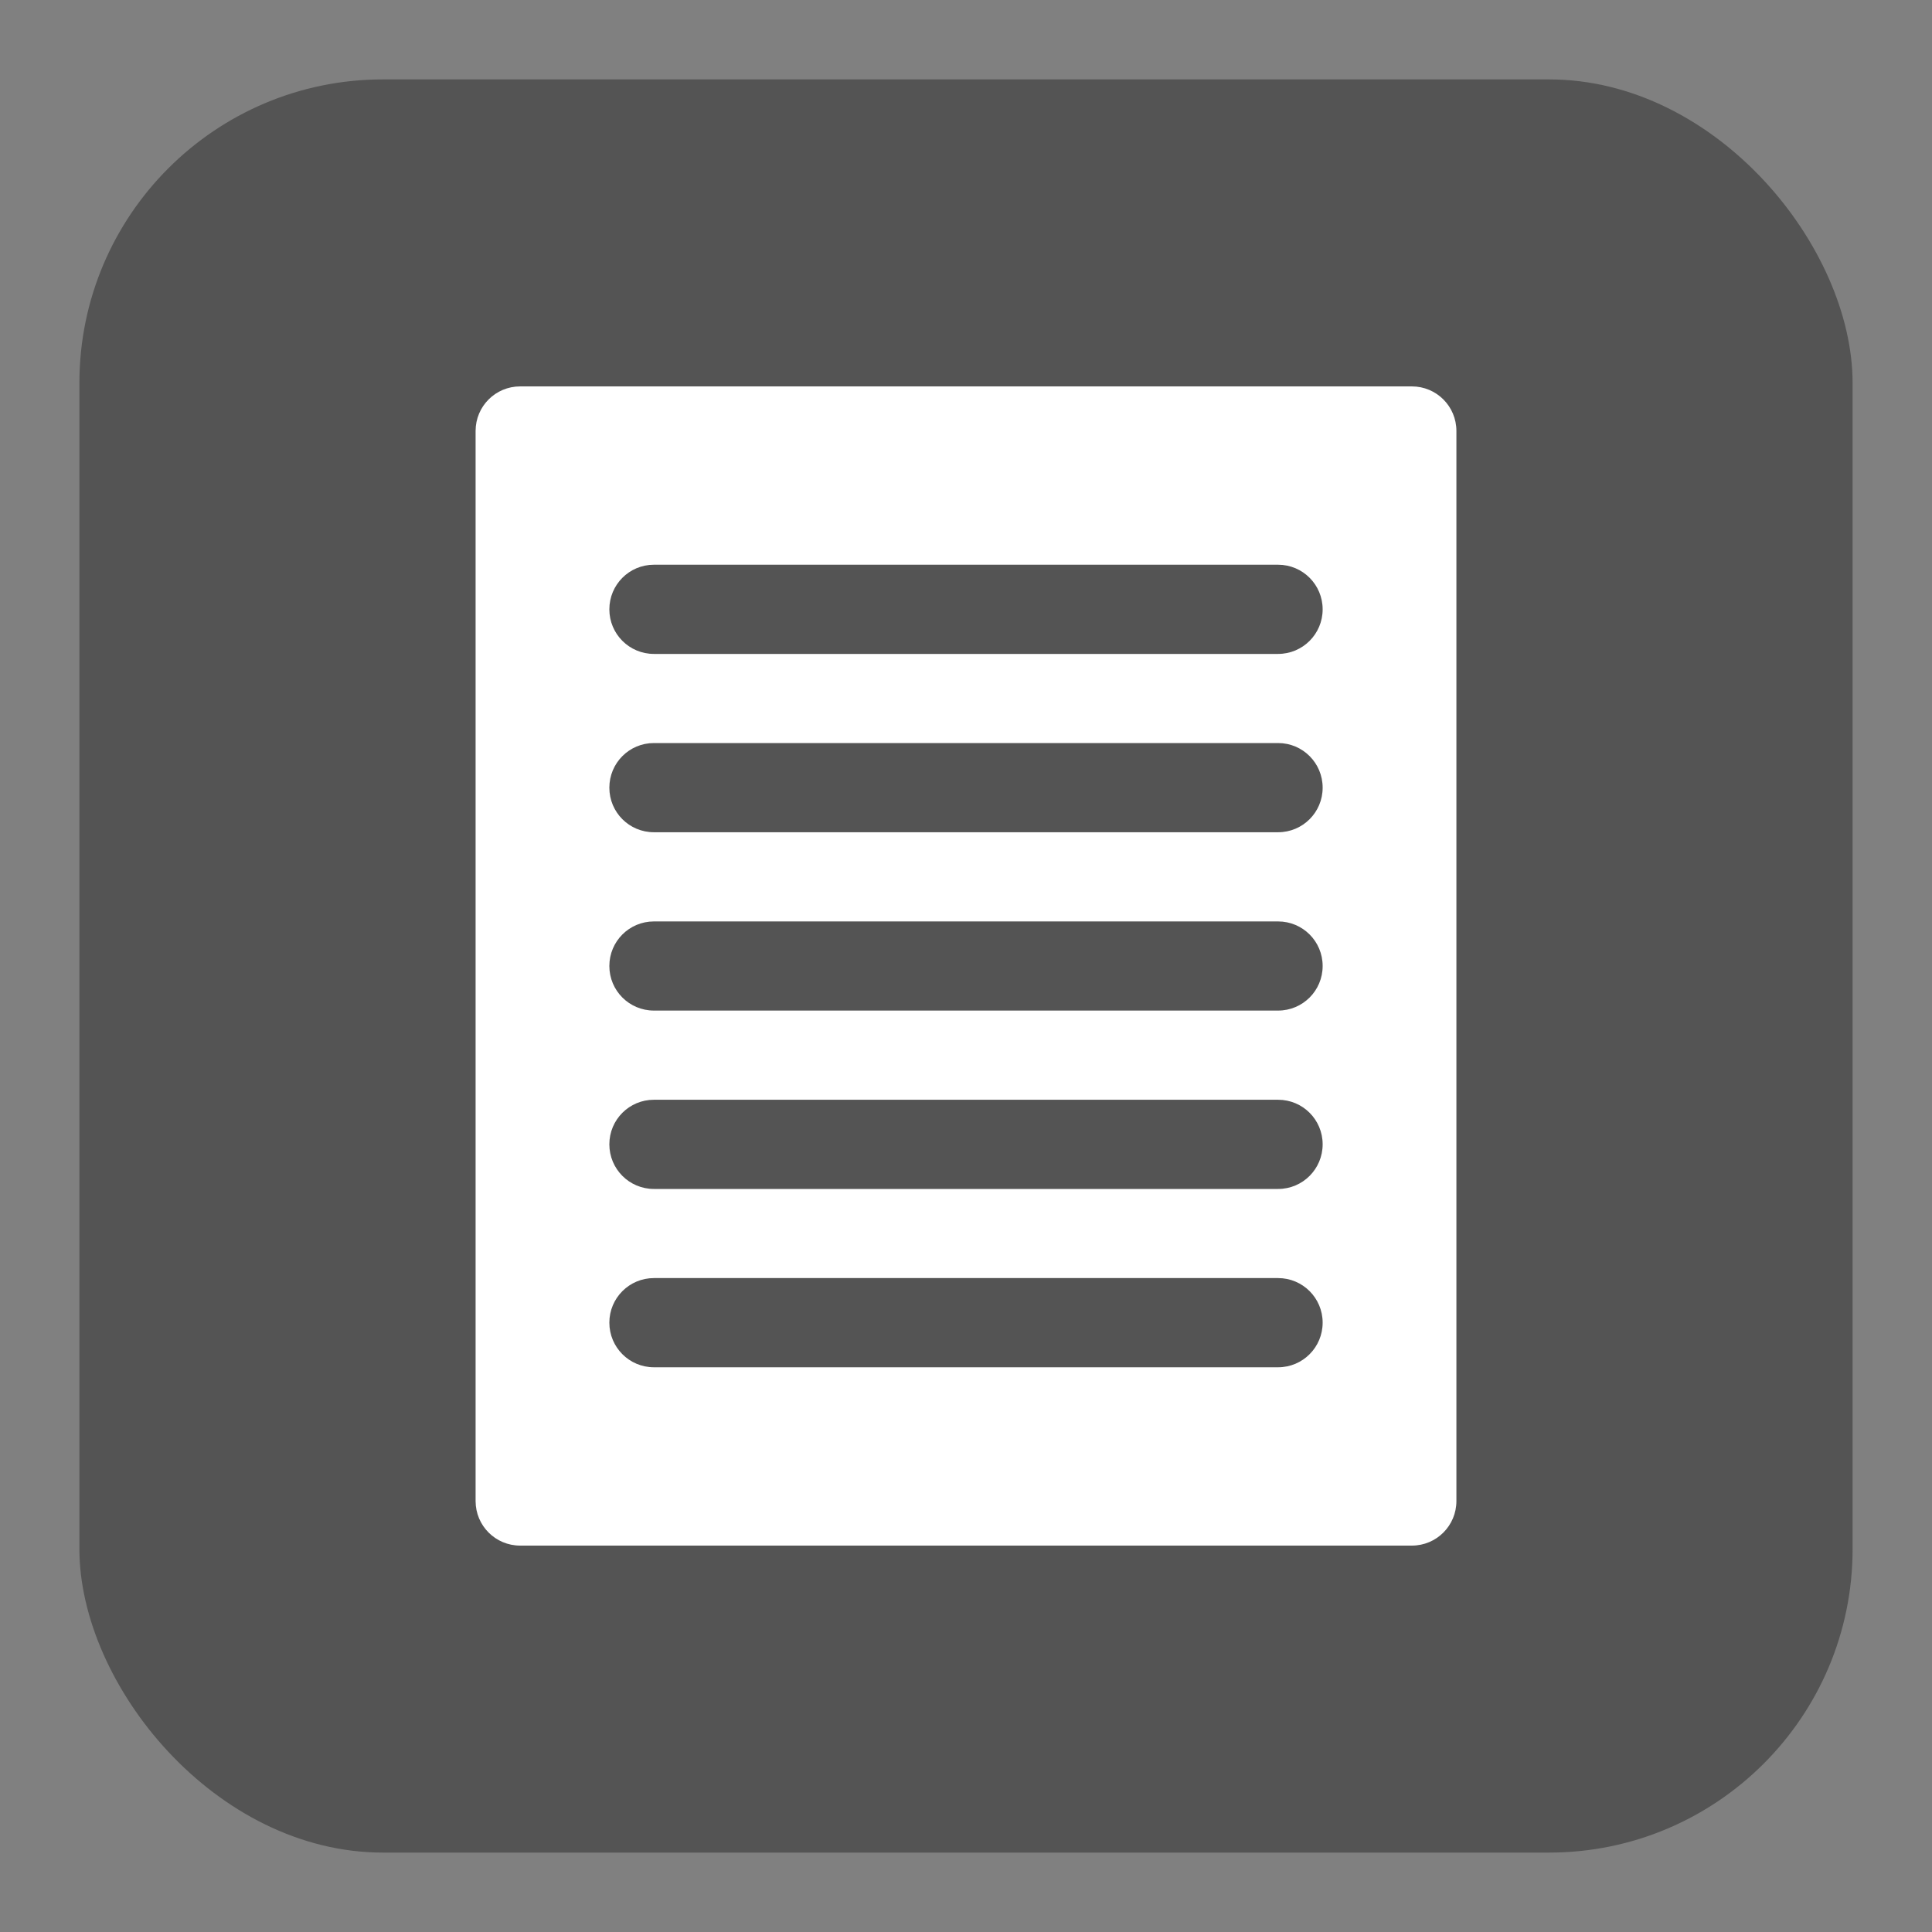 <?xml version="1.0" encoding="UTF-8"?>
<svg xmlns="http://www.w3.org/2000/svg" xmlns:xlink="http://www.w3.org/1999/xlink" baseProfile="tiny" contentScriptType="text/ecmascript" contentStyleType="text/css" height="30px" preserveAspectRatio="xMidYMid meet" version="1.1" viewBox="0 0 30 30" width="30px" x="0px" y="0px" zoomAndPan="magnify">
<rect x="0" y="0" width="30" height="30" fill="#808080" stroke="none"/>
<defs/>
<rect color="#000000" display="inline" fill="#353535" fill-opacity="0.588" fill-rule="nonzero" height="27.534" ry="4.714" stroke="none" visibility="visible" width="27.534" x="1.233" y="1.233"/>
<rect fill="none" height="30" width="30"/>
<path d="M 21.923 6.0 L 8.077 6.0 C 7.694 6.0 7.385 6.309 7.385 6.692 L 7.385 23.308 C 7.385 23.691 7.694 24.0 8.077 24.0 L 21.923 24.0 C 22.306 24.0 22.615 23.691 22.615 23.308 L 22.615 6.692 C 22.615 6.309 22.306 6.0 21.923 6.0 z M 19.846 21.231 L 10.154 21.231 C 9.771 21.231 9.462 20.921 9.462 20.538 C 9.462 20.156 9.771 19.846 10.154 19.846 L 19.846 19.846 C 20.229 19.846 20.538 20.156 20.538 20.538 C 20.538 20.921 20.229 21.231 19.846 21.231 z M 19.846 18.462 L 10.154 18.462 C 9.771 18.462 9.462 18.152 9.462 17.769 C 9.462 17.386 9.771 17.077 10.154 17.077 L 19.846 17.077 C 20.229 17.077 20.538 17.386 20.538 17.769 C 20.538 18.152 20.229 18.462 19.846 18.462 z M 19.846 15.692 L 10.154 15.692 C 9.771 15.692 9.462 15.383 9.462 15.0 C 9.462 14.617 9.771 14.308 10.154 14.308 L 19.846 14.308 C 20.229 14.308 20.538 14.617 20.538 15.0 C 20.538 15.383 20.229 15.692 19.846 15.692 z M 19.846 12.923 L 10.154 12.923 C 9.771 12.923 9.462 12.614 9.462 12.231 C 9.462 11.848 9.771 11.538 10.154 11.538 L 19.846 11.538 C 20.229 11.538 20.538 11.848 20.538 12.231 C 20.538 12.614 20.229 12.923 19.846 12.923 z M 19.846 10.154 L 10.154 10.154 C 9.771 10.154 9.462 9.844 9.462 9.462 C 9.462 9.079 9.771 8.769 10.154 8.769 L 19.846 8.769 C 20.229 8.769 20.538 9.079 20.538 9.462 C 20.538 9.844 20.229 10.154 19.846 10.154 z " fill="#ffffff"/>
</svg>
